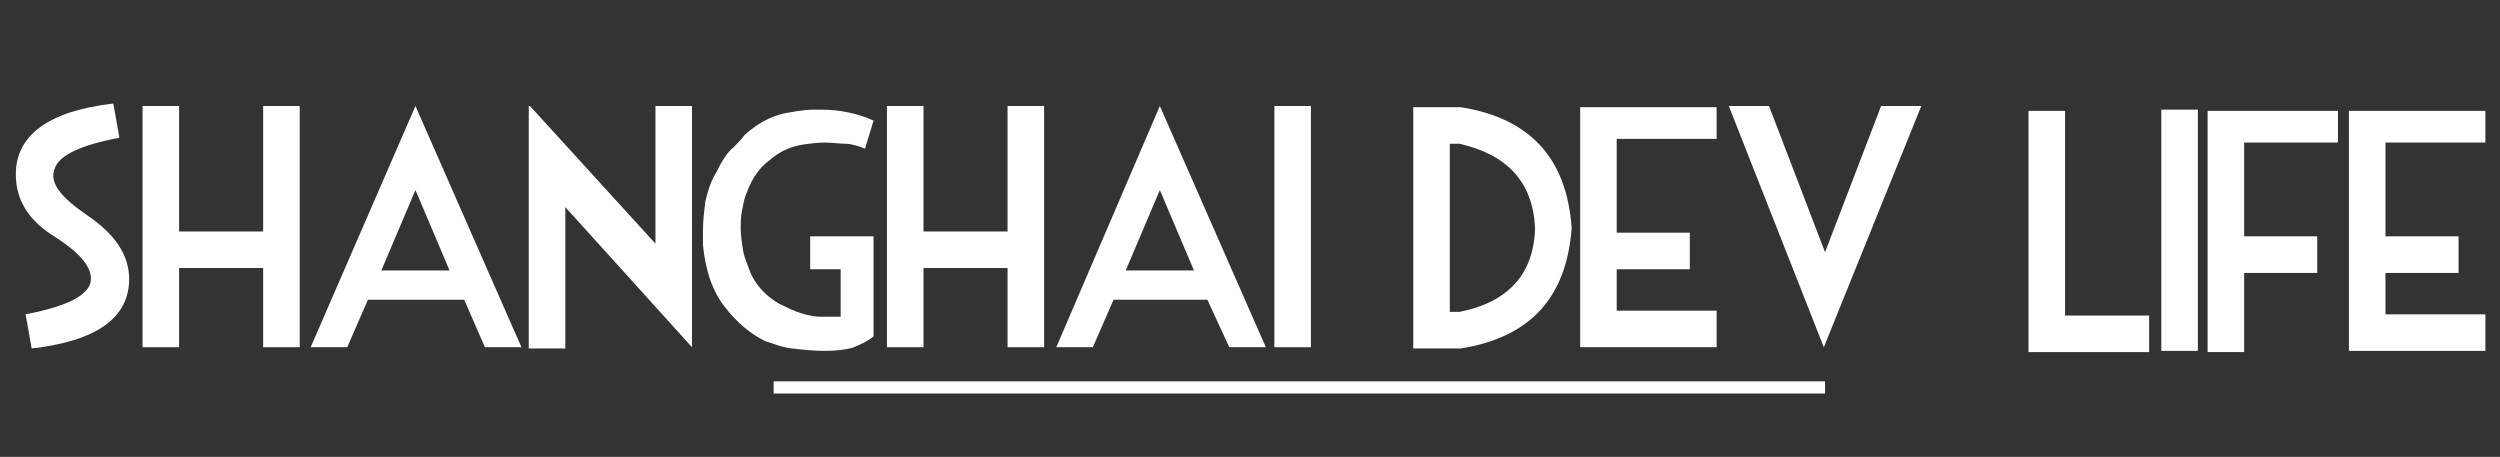 <?xml version="1.0" encoding="utf-8"?>
<!-- Generator: Adobe Illustrator 22.1.0, SVG Export Plug-In . SVG Version: 6.00 Build 0)  -->
<svg version="1.1" id="Layer_1" xmlns="http://www.w3.org/2000/svg" xmlns:xlink="http://www.w3.org/1999/xlink" x="0px" y="0px"
	 viewBox="0 0 205.2 37.5" style="enable-background:new 0 0 205.2 37.5;" xml:space="preserve">
<rect x="0" y="0" width="205.2" height="37.5" fill="#333333" stroke="none"/>
<style type="text/css">
	.st0{display:none;}
	.st1{display:inline;fill:#FFFFFF;}
	.st2{display:inline;fill:none;stroke:#000000;stroke-width:8;stroke-linecap:round;stroke-miterlimit:10;}
	.st3{fill:#FFFFFF;}
	.st4{fill:none;stroke:#FFFFFF;stroke-miterlimit:10;}
</style>
<g id="Layer_4" class="st0">
	<path class="st1" d="M170.1,17.9c-3.7-0.7-6-1.3-7.3-2.7c-1.4-1.4-2-3.6-2.7-7.3c-0.1-0.3-0.3-0.5-0.6-0.5c-0.3,0-0.6,0.2-0.6,0.5
		c-0.7,3.7-1.3,6-2.7,7.3c-1.4,1.4-3.6,2-7.3,2.7c-0.3,0.1-0.5,0.3-0.5,0.6c0,0.3,0.2,0.6,0.5,0.6c3.7,0.7,6,1.3,7.3,2.7
		c1.4,1.4,2,3.6,2.7,7.3c0.1,0.3,0.3,0.5,0.6,0.5c0.3,0,0.6-0.2,0.6-0.5c0.7-3.7,1.3-6,2.7-7.3c1.4-1.4,3.6-2,7.3-2.7
		c0.3-0.1,0.5-0.3,0.5-0.6C170.7,18.3,170.5,18,170.1,17.9z"/>
</g>
<g id="Layer_2_1_" class="st0">
	<path class="st2" d="M-13-45.6c6.7-9.8,10.6-21.7,10.6-34.5c0-33.8-27.4-61.3-61.3-61.3s-61.3,27.4-61.3,61.3
		c0,33.8,27.4,61.3,61.3,61.3c14.6,0,28-5.1,38.6-13.7"/>
</g>
<g>
	<path class="st3" d="M2.6,28.6l-0.5-2.8c3.1-0.6,4.9-1.4,5.3-2.5c0.3-1.1-0.5-2.3-2.8-3.8c-2.3-1.4-3.3-3.1-3.3-5.2
		c0-3.2,2.7-5.2,8-5.8l0.5,2.8c-3.1,0.6-4.9,1.4-5.3,2.5C4,15,5,16.2,7.2,17.7s3.4,3.2,3.4,5.2C10.6,26.1,7.9,28,2.6,28.6z"/>
	<path class="st3" d="M11.7,8.7h3v10.3h6.9V8.7h3v19.8h-3v-6.5h-6.9v6.5h-3V8.7z"/>
	<path class="st3" d="M34.1,8.7l8.7,19.8h-3l-1.7-3.9h-7.9l-1.7,3.9h-3L34.1,8.7z M31.3,22.2h5.6l-2.8-6.6L31.3,22.2z"/>
	<path class="st3" d="M43.5,8.7L53.8,20V8.7h3v19.8L46.4,17v11.6h-3V8.7H43.5z"/>
	<path class="st3" d="M71,12.2c-0.5-0.2-1.1-0.4-1.6-0.4c-0.5,0-1.1-0.1-1.7-0.1c-0.6,0-1.4,0.1-2,0.2c-1,0.2-1.8,0.6-2.6,1.3
		c-0.8,0.6-1.4,1.5-1.8,2.6c-0.2,0.4-0.3,1-0.4,1.5c-0.1,0.5-0.1,1-0.1,1.5c0,0.5,0.1,1.2,0.2,1.8c0.1,0.6,0.4,1.2,0.6,1.8
		c0.5,1.1,1.3,1.9,2.3,2.5c1,0.5,2,1,3.3,1.1H69v-3.9h-2.5v-2.7h5.2v8.2c-0.3,0.3-0.9,0.6-1.6,0.9c-0.6,0.2-1.5,0.3-2.4,0.3
		c-1,0-1.8-0.1-2.7-0.2s-1.5-0.4-2.2-0.6c-1.2-0.6-2.3-1.5-3.3-2.8c-0.5-0.6-0.9-1.4-1.2-2.2c-0.3-0.9-0.5-1.8-0.6-2.9
		c0-0.2,0-0.4,0-0.6s0-0.4,0-0.6c0-0.8,0.1-1.6,0.2-2.4c0.2-0.8,0.4-1.5,0.8-2.2c0.2-0.3,0.4-0.8,0.6-1.1c0.2-0.3,0.5-0.8,0.9-1.1
		c0.3-0.3,0.6-0.6,0.9-1c0.3-0.3,0.6-0.5,1-0.8c0.6-0.4,1.4-0.8,2.3-1C65,9.2,65.9,9,66.8,9c0.1,0,0.2,0,0.3,0h0.3
		c1.5,0,3,0.3,4.3,0.9L71,12.2z"/>
	<path class="st3" d="M72.8,8.7h3v10.3h6.9V8.7h3v19.8h-3v-6.5h-6.9v6.5h-3V8.7z"/>
	<path class="st3" d="M95.2,8.7l8.7,19.8h-3l-1.8-3.9h-7.7l-1.7,3.9h-3L95.2,8.7z M92.4,22.2H98l-2.8-6.6L92.4,22.2z"/>
	<path class="st3" d="M104.6,8.7h3v19.8h-3V8.7z"/>
	<path class="st3" d="M116,8.8h3.9c5.7,0.9,8.7,4.2,9.1,9.9c-0.4,5.7-3.4,9-9.1,9.9H116V8.8z M119.8,25.6c4-0.8,6.1-3.1,6.2-6.9
		c-0.2-3.8-2.3-6-6.2-6.9H119v13.8C119,25.6,119.8,25.6,119.8,25.6z"/>
	<path class="st3" d="M129.7,8.8h11.2v2.6h-8.2v7.7h6v3h-6v3.4h8.2v3h-11.2C129.7,28.6,129.7,8.8,129.7,8.8z"/>
	<path class="st3" d="M141.9,8.7h3.3l4.6,12l4.6-12h3.3l-8,19.8L141.9,8.7z"/>
	<path class="st3" d="M166.5,9.1h3v16.8h6.9v3h-9.9V9.1z"/>
	<path class="st3" d="M177.4,9h3v19.8h-3V9z"/>
	<path class="st3" d="M181.1,9.1h10.8v2.6h-7.7v7.7h6v3h-6v6.5h-3V9.1z"/>
	<path class="st3" d="M192.8,9.1H204v2.6h-8.2v7.7h6v3h-6v3.4h8.2v3h-11.2V9.1z"/>
</g>
<line class="st4" x1="63.5" y1="31.8" x2="149.8" y2="31.8"/>
</svg>
